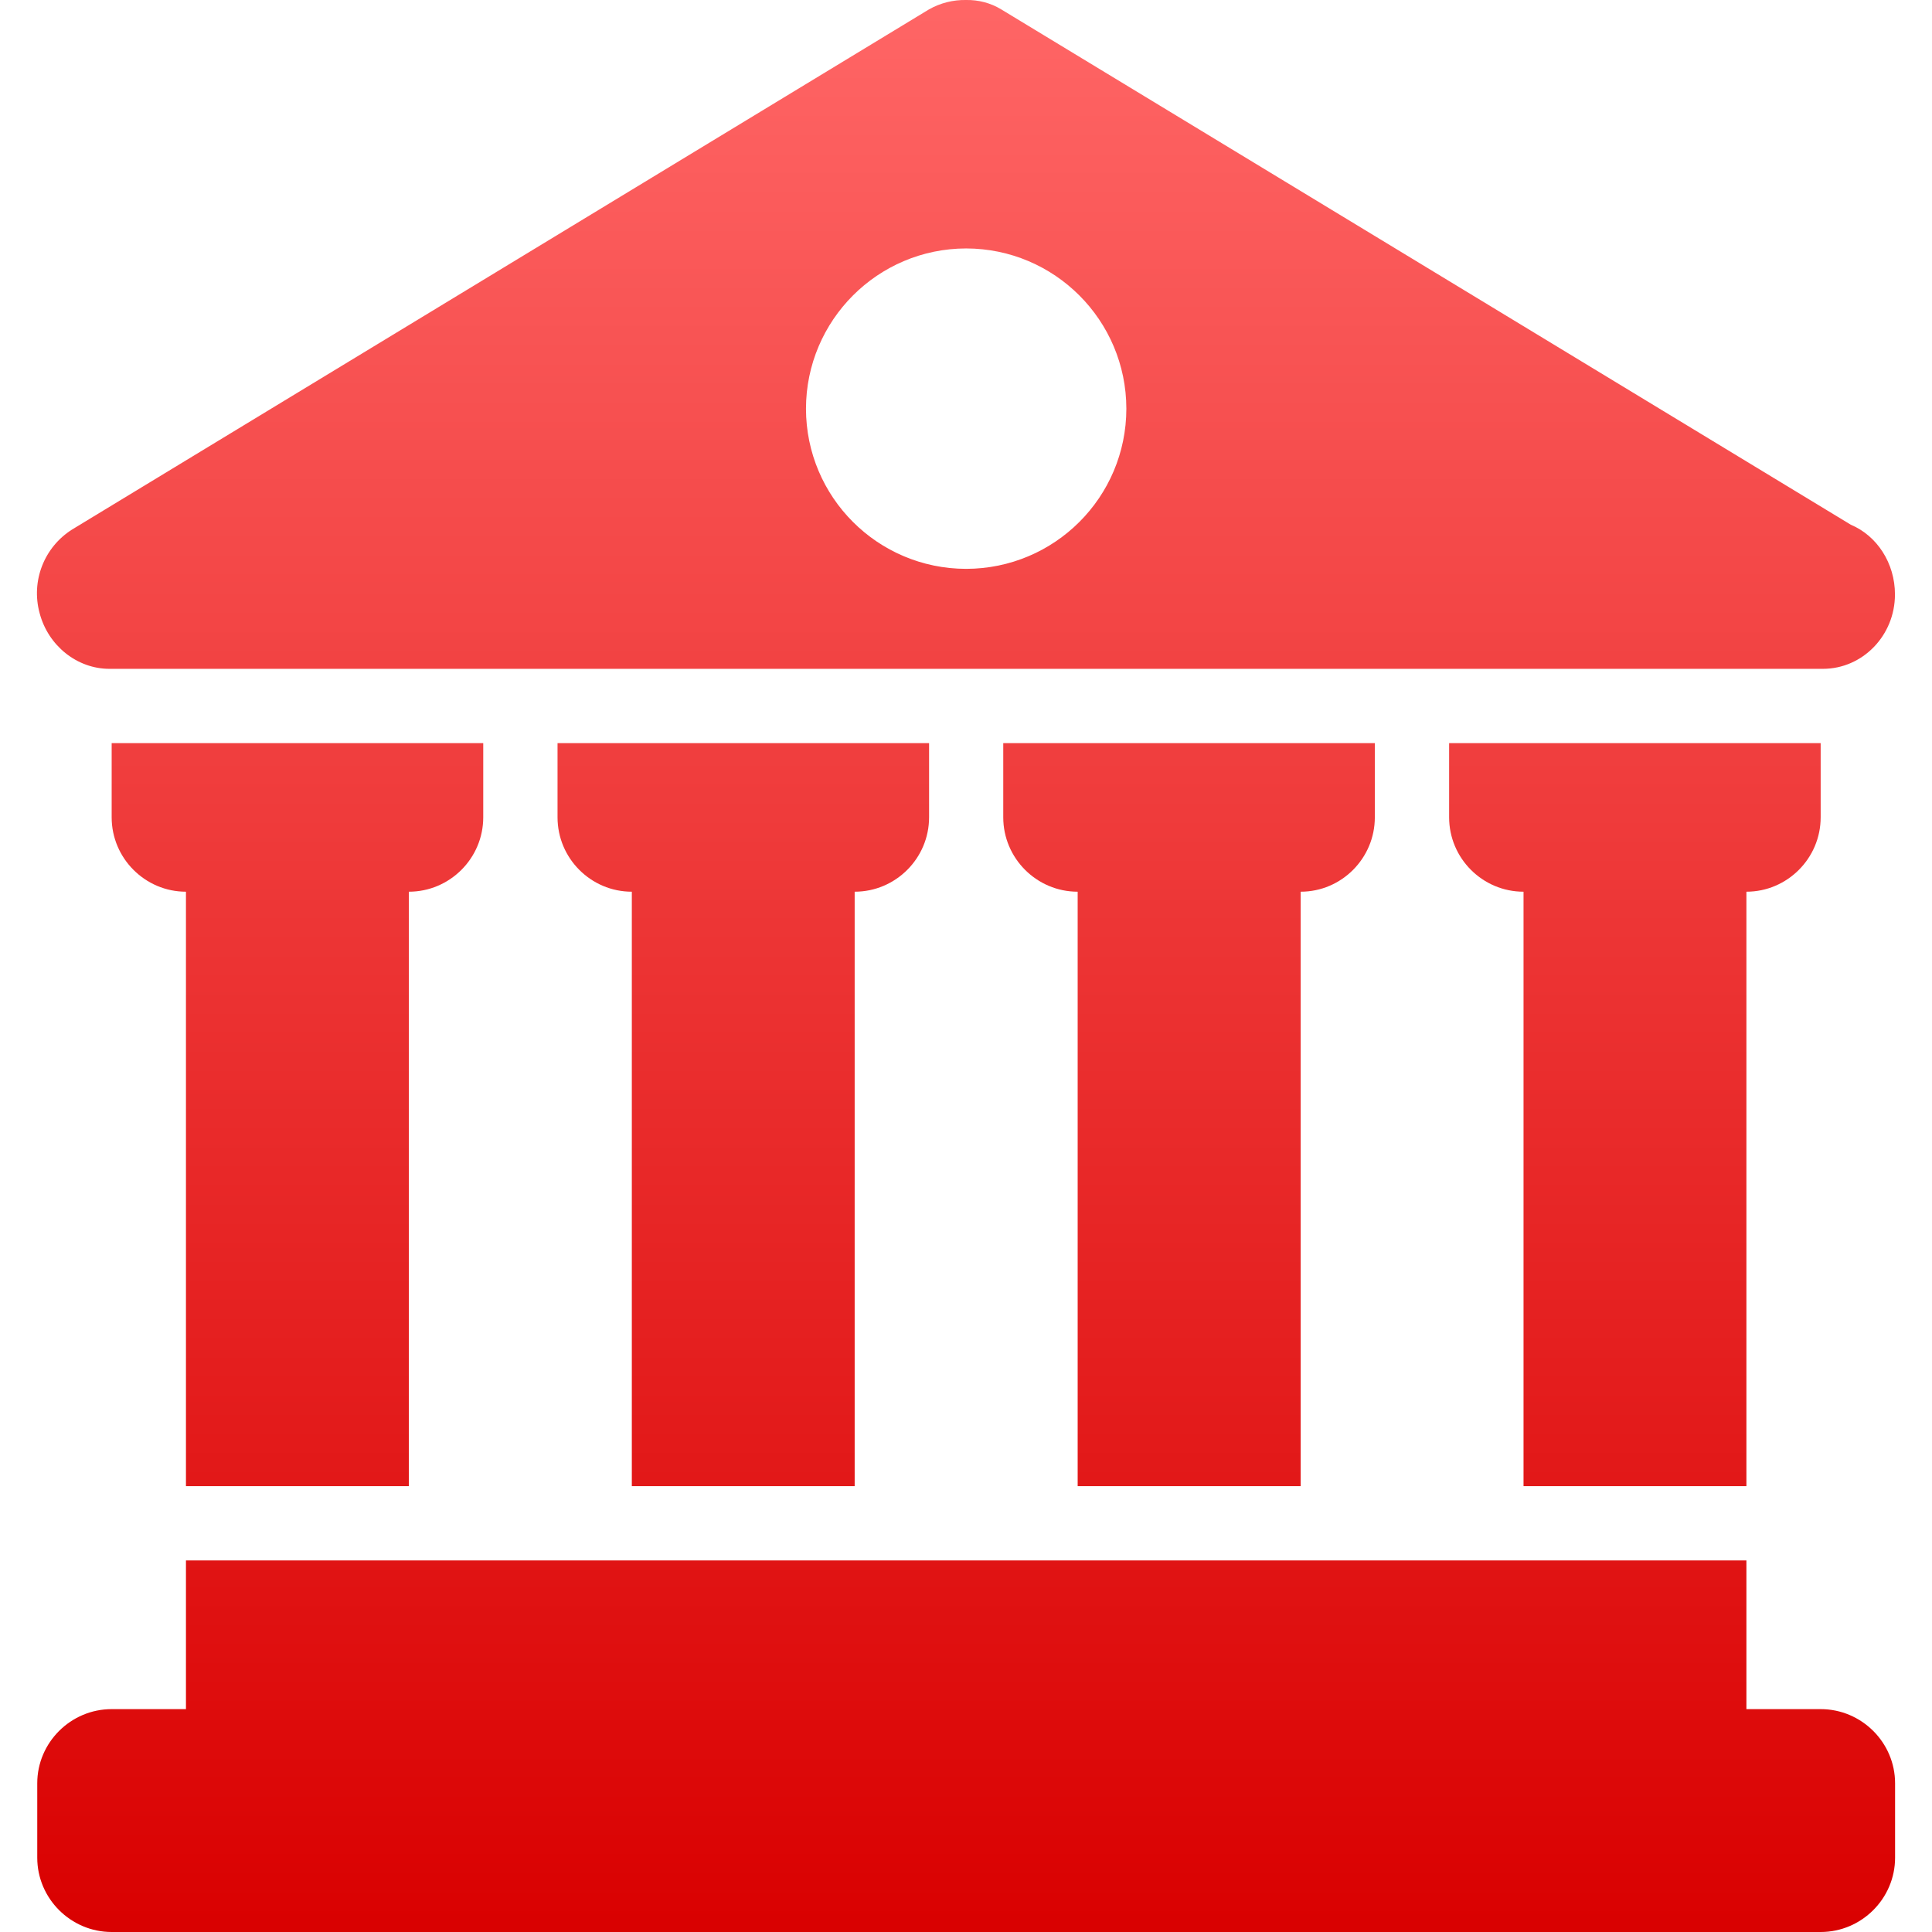 <svg xmlns="http://www.w3.org/2000/svg" xmlns:xlink="http://www.w3.org/1999/xlink" width="64" height="64" viewBox="0 0 64 64" version="1.1">
<defs>
<linearGradient id="linear0" gradientUnits="userSpaceOnUse" x1="0" y1="0" x2="0" y2="1" gradientTransform="matrix(61.555,0,0,64,1.223,0)">
<stop offset="0" style="stop-color:#ff6666;stop-opacity:1;"/>
<stop offset="1" style="stop-color:#d90000;stop-opacity:1;"/>
</linearGradient>
</defs>
<g id="surface1">
<path style=" stroke:none;fill-rule:nonzero;fill:url(#linear0);" d="M 32.004 0 C 31.574 -0.008 31.152 0.098 30.777 0.309 L 2.391 17.539 C 1.461 18.125 1.023 19.246 1.312 20.309 C 1.594 21.387 2.551 22.156 3.625 22.156 L 60.387 22.156 C 61.695 22.156 62.773 21.059 62.773 19.691 C 62.773 18.652 62.176 17.746 61.312 17.383 L 33.164 0.309 C 32.816 0.098 32.41 -0.008 32.004 0 Z M 32.004 8.23 C 34.938 8.234 37.309 10.613 37.312 13.539 C 37.309 16.469 34.938 18.84 32.004 18.844 C 29.074 18.84 26.703 16.469 26.699 13.539 C 26.703 10.613 29.074 8.234 32.004 8.23 Z M 3.699 24.617 L 3.699 27.074 C 3.699 28.434 4.809 29.539 6.16 29.539 L 6.16 49.23 L 13.543 49.23 L 13.543 29.539 C 14.898 29.539 16.008 28.434 16.008 27.074 L 16.008 24.617 Z M 18.469 24.617 L 18.469 27.074 C 18.469 28.434 19.574 29.539 20.93 29.539 L 20.93 49.23 L 28.312 49.23 L 28.312 29.539 C 29.668 29.539 30.777 28.434 30.777 27.074 L 30.777 24.617 Z M 33.234 24.617 L 33.234 27.074 C 33.234 28.434 34.344 29.539 35.699 29.539 L 35.699 49.23 L 43.086 49.23 L 43.086 29.539 C 44.438 29.539 45.543 28.434 45.543 27.074 L 45.543 24.617 Z M 48.004 24.617 L 48.004 27.074 C 48.004 28.434 49.113 29.539 50.469 29.539 L 50.469 49.23 L 57.852 49.23 L 57.852 29.539 C 59.203 29.539 60.312 28.434 60.312 27.074 L 60.312 24.617 Z M 6.16 51.691 L 6.16 56.617 L 3.699 56.617 C 2.344 56.617 1.234 57.723 1.234 59.074 L 1.234 61.539 C 1.234 62.891 2.344 64 3.699 64 L 60.312 64 C 61.668 64 62.777 62.891 62.777 61.539 L 62.777 59.074 C 62.777 57.723 61.668 56.617 60.312 56.617 L 57.852 56.617 L 57.852 51.691 Z M 6.16 51.691 "/>
</g>
</svg>
